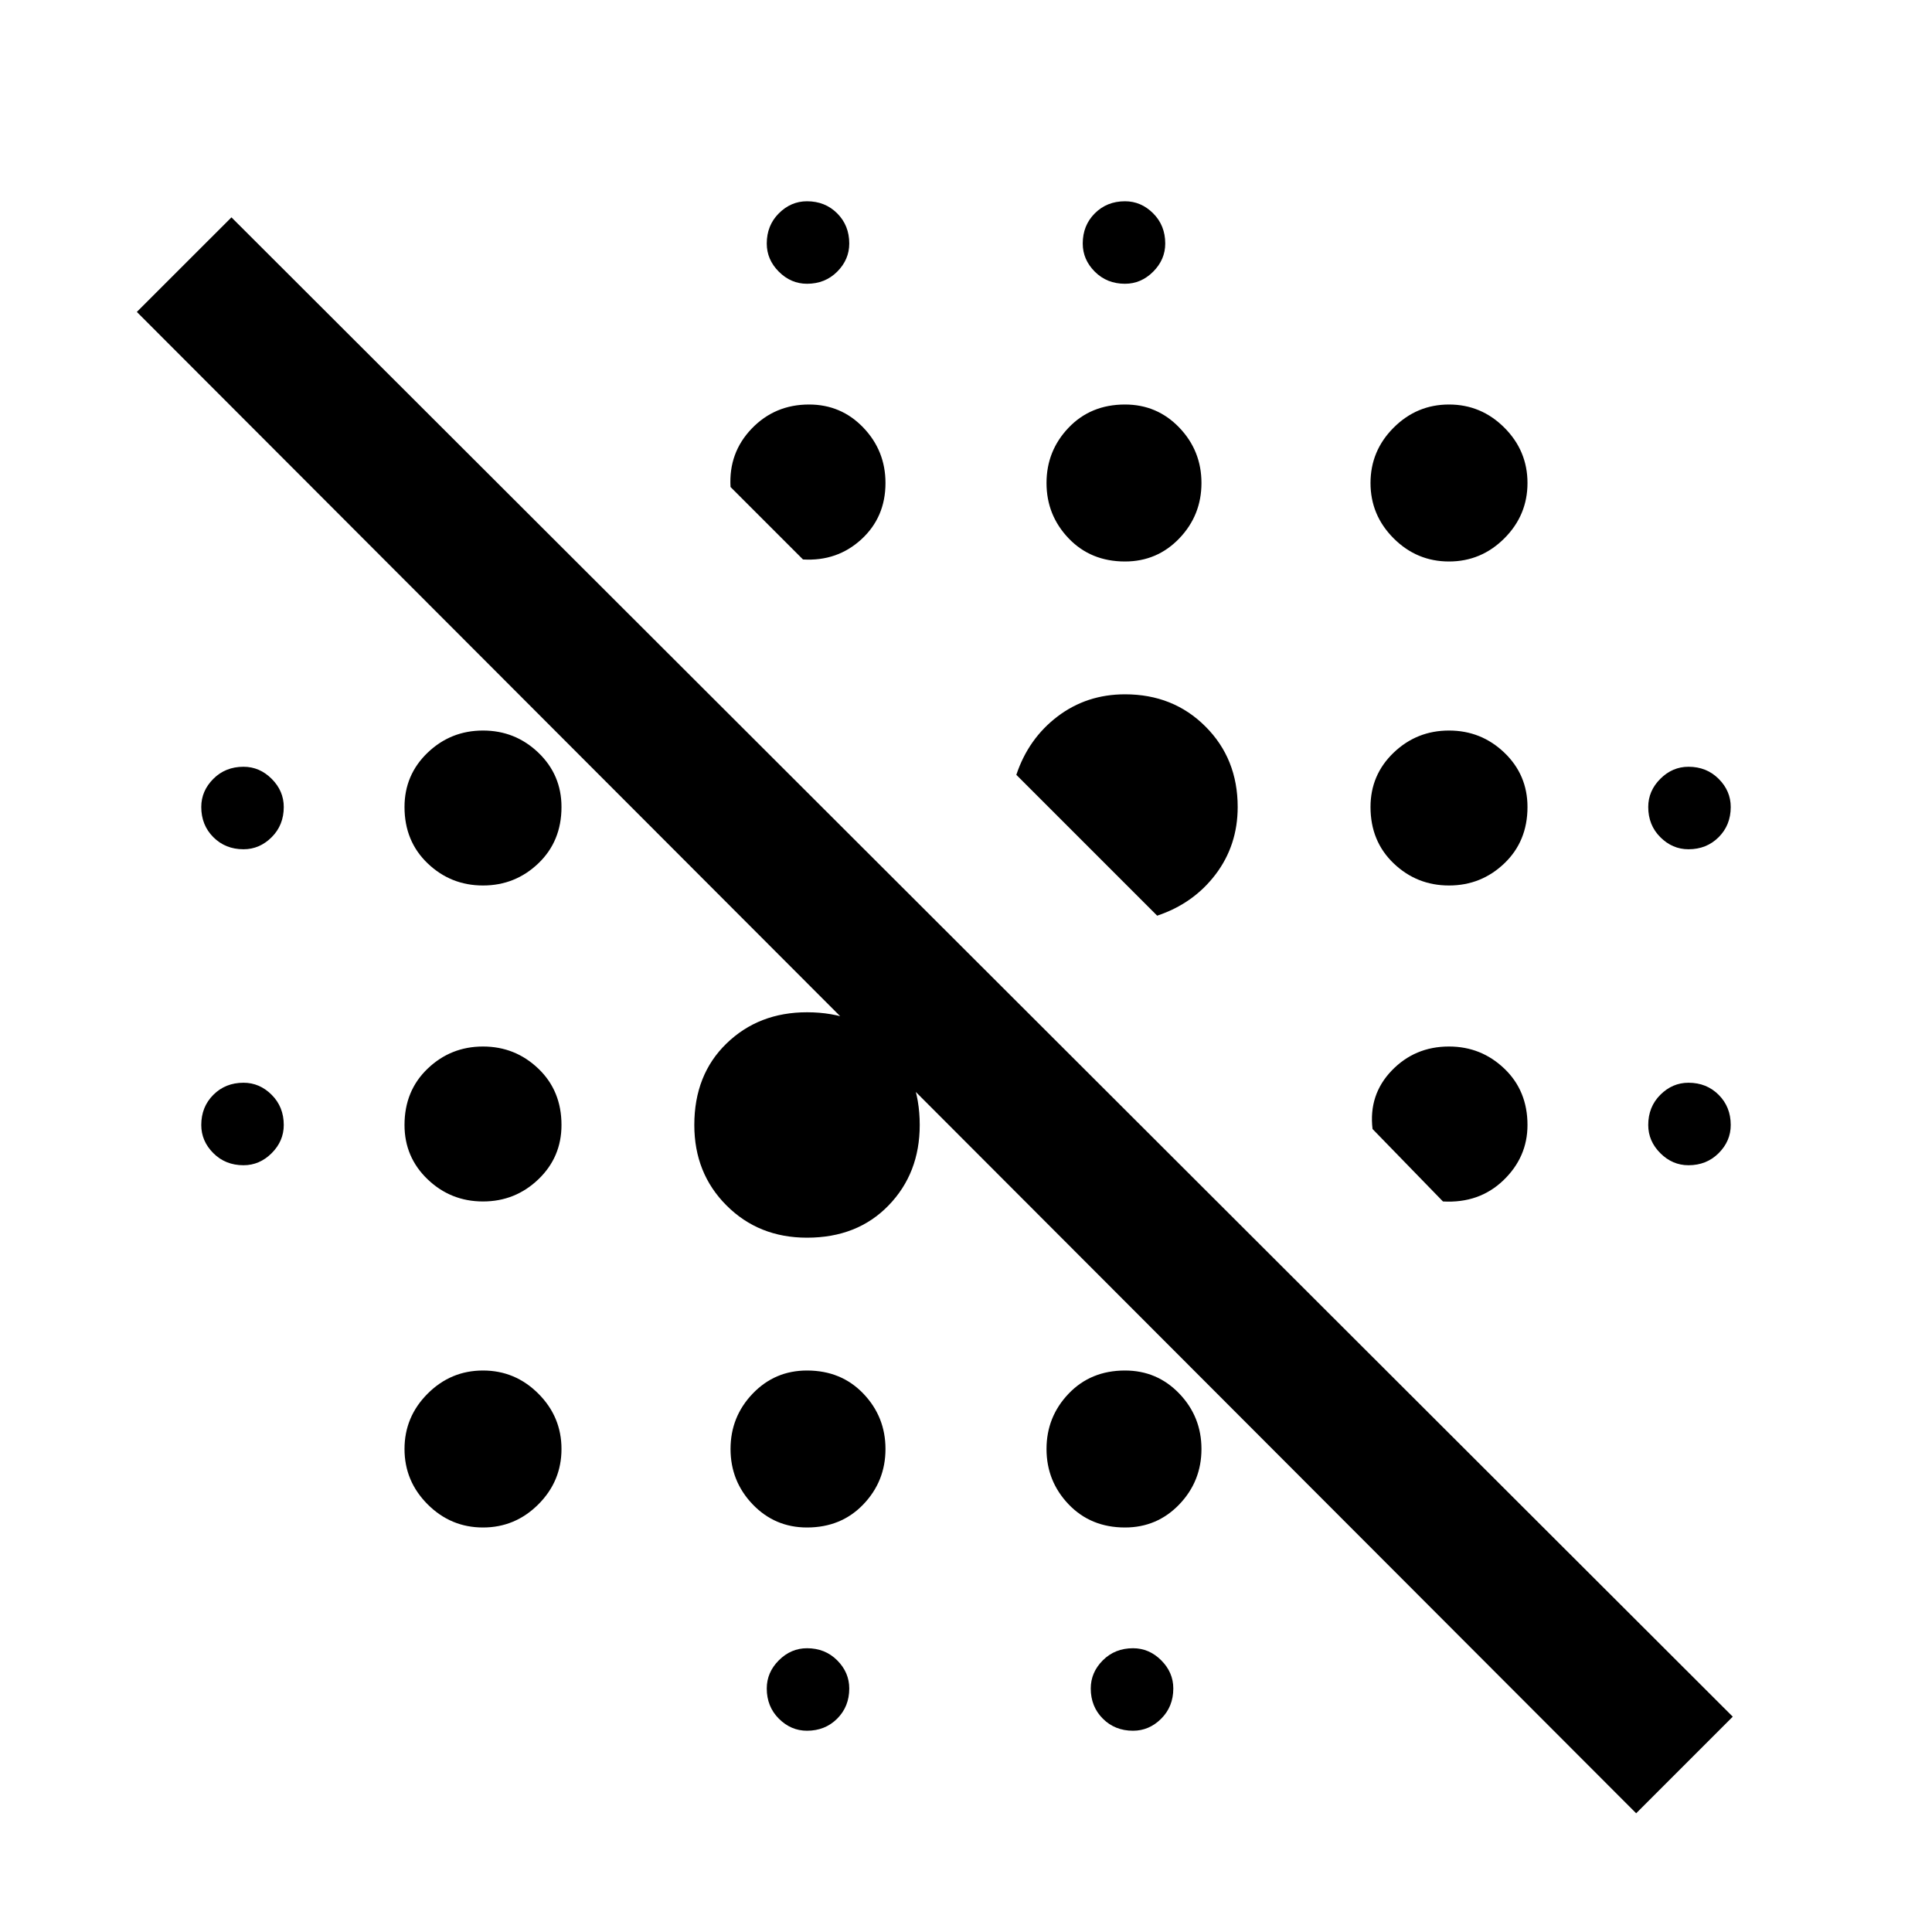 <svg xmlns="http://www.w3.org/2000/svg" height="40" width="40"><path d="M16.708 35.833Q16.375 35.833 16.125 35.583Q15.875 35.333 15.875 34.958Q15.875 34.625 16.125 34.375Q16.375 34.125 16.708 34.125Q17.083 34.125 17.333 34.375Q17.583 34.625 17.583 34.958Q17.583 35.333 17.333 35.583Q17.083 35.833 16.708 35.833ZM23.458 35.833Q23.083 35.833 22.833 35.583Q22.583 35.333 22.583 34.958Q22.583 34.625 22.833 34.375Q23.083 34.125 23.458 34.125Q23.792 34.125 24.042 34.375Q24.292 34.625 24.292 34.958Q24.292 35.333 24.042 35.583Q23.792 35.833 23.458 35.833ZM10 31.625Q9.333 31.625 8.854 31.146Q8.375 30.667 8.375 30Q8.375 29.333 8.854 28.854Q9.333 28.375 10 28.375Q10.667 28.375 11.146 28.854Q11.625 29.333 11.625 30Q11.625 30.667 11.146 31.146Q10.667 31.625 10 31.625ZM16.708 31.625Q16.042 31.625 15.583 31.146Q15.125 30.667 15.125 30Q15.125 29.333 15.583 28.854Q16.042 28.375 16.708 28.375Q17.417 28.375 17.875 28.854Q18.333 29.333 18.333 30Q18.333 30.667 17.875 31.146Q17.417 31.625 16.708 31.625ZM10 24.875Q9.333 24.875 8.854 24.417Q8.375 23.958 8.375 23.292Q8.375 22.583 8.854 22.125Q9.333 21.667 10 21.667Q10.667 21.667 11.146 22.125Q11.625 22.583 11.625 23.292Q11.625 23.958 11.146 24.417Q10.667 24.875 10 24.875ZM5.042 24.125Q4.667 24.125 4.417 23.875Q4.167 23.625 4.167 23.292Q4.167 22.917 4.417 22.667Q4.667 22.417 5.042 22.417Q5.375 22.417 5.625 22.667Q5.875 22.917 5.875 23.292Q5.875 23.625 5.625 23.875Q5.375 24.125 5.042 24.125ZM34.958 24.125Q34.625 24.125 34.375 23.875Q34.125 23.625 34.125 23.292Q34.125 22.917 34.375 22.667Q34.625 22.417 34.958 22.417Q35.333 22.417 35.583 22.667Q35.833 22.917 35.833 23.292Q35.833 23.625 35.583 23.875Q35.333 24.125 34.958 24.125ZM30 18.333Q29.333 18.333 28.854 17.875Q28.375 17.417 28.375 16.708Q28.375 16.042 28.854 15.583Q29.333 15.125 30 15.125Q30.667 15.125 31.146 15.583Q31.625 16.042 31.625 16.708Q31.625 17.417 31.146 17.875Q30.667 18.333 30 18.333ZM5.042 17.583Q4.667 17.583 4.417 17.333Q4.167 17.083 4.167 16.708Q4.167 16.375 4.417 16.125Q4.667 15.875 5.042 15.875Q5.375 15.875 5.625 16.125Q5.875 16.375 5.875 16.708Q5.875 17.083 5.625 17.333Q5.375 17.583 5.042 17.583ZM34.958 17.583Q34.625 17.583 34.375 17.333Q34.125 17.083 34.125 16.708Q34.125 16.375 34.375 16.125Q34.625 15.875 34.958 15.875Q35.333 15.875 35.583 16.125Q35.833 16.375 35.833 16.708Q35.833 17.083 35.583 17.333Q35.333 17.583 34.958 17.583ZM23.292 11.625Q22.583 11.625 22.125 11.146Q21.667 10.667 21.667 10Q21.667 9.333 22.125 8.854Q22.583 8.375 23.292 8.375Q23.958 8.375 24.417 8.854Q24.875 9.333 24.875 10Q24.875 10.667 24.417 11.146Q23.958 11.625 23.292 11.625ZM30 11.625Q29.333 11.625 28.854 11.146Q28.375 10.667 28.375 10Q28.375 9.333 28.854 8.854Q29.333 8.375 30 8.375Q30.667 8.375 31.146 8.854Q31.625 9.333 31.625 10Q31.625 10.667 31.146 11.146Q30.667 11.625 30 11.625ZM16.708 5.875Q16.375 5.875 16.125 5.625Q15.875 5.375 15.875 5.042Q15.875 4.667 16.125 4.417Q16.375 4.167 16.708 4.167Q17.083 4.167 17.333 4.417Q17.583 4.667 17.583 5.042Q17.583 5.375 17.333 5.625Q17.083 5.875 16.708 5.875ZM23.292 5.875Q22.917 5.875 22.667 5.625Q22.417 5.375 22.417 5.042Q22.417 4.667 22.667 4.417Q22.917 4.167 23.292 4.167Q23.625 4.167 23.875 4.417Q24.125 4.667 24.125 5.042Q24.125 5.375 23.875 5.625Q23.625 5.875 23.292 5.875ZM29.875 24.875 28.417 23.375Q28.333 22.667 28.812 22.167Q29.292 21.667 30 21.667Q30.667 21.667 31.146 22.125Q31.625 22.583 31.625 23.292Q31.625 23.958 31.125 24.438Q30.625 24.917 29.875 24.875ZM23.958 18.958 21.042 16.042Q21.292 15.292 21.896 14.833Q22.5 14.375 23.292 14.375Q24.292 14.375 24.958 15.042Q25.625 15.708 25.625 16.708Q25.625 17.5 25.167 18.104Q24.708 18.708 23.958 18.958ZM16.625 11.583 15.125 10.083Q15.083 9.375 15.562 8.875Q16.042 8.375 16.75 8.375Q17.417 8.375 17.875 8.854Q18.333 9.333 18.333 10Q18.333 10.708 17.833 11.167Q17.333 11.625 16.625 11.583ZM10 18.333Q9.333 18.333 8.854 17.875Q8.375 17.417 8.375 16.708Q8.375 16.042 8.854 15.583Q9.333 15.125 10 15.125Q10.667 15.125 11.146 15.583Q11.625 16.042 11.625 16.708Q11.625 17.417 11.146 17.875Q10.667 18.333 10 18.333ZM16.708 25.625Q15.708 25.625 15.042 24.958Q14.375 24.292 14.375 23.292Q14.375 22.25 15.042 21.604Q15.708 20.958 16.708 20.958Q17.75 20.958 18.396 21.604Q19.042 22.25 19.042 23.292Q19.042 24.292 18.396 24.958Q17.75 25.625 16.708 25.625ZM23.292 31.625Q22.583 31.625 22.125 31.146Q21.667 30.667 21.667 30Q21.667 29.333 22.125 28.854Q22.583 28.375 23.292 28.375Q23.958 28.375 24.417 28.854Q24.875 29.333 24.875 30Q24.875 30.667 24.417 31.146Q23.958 31.625 23.292 31.625ZM33.875 37.542 2.833 6.458 4.792 4.5 35.875 35.542Z"/></svg>